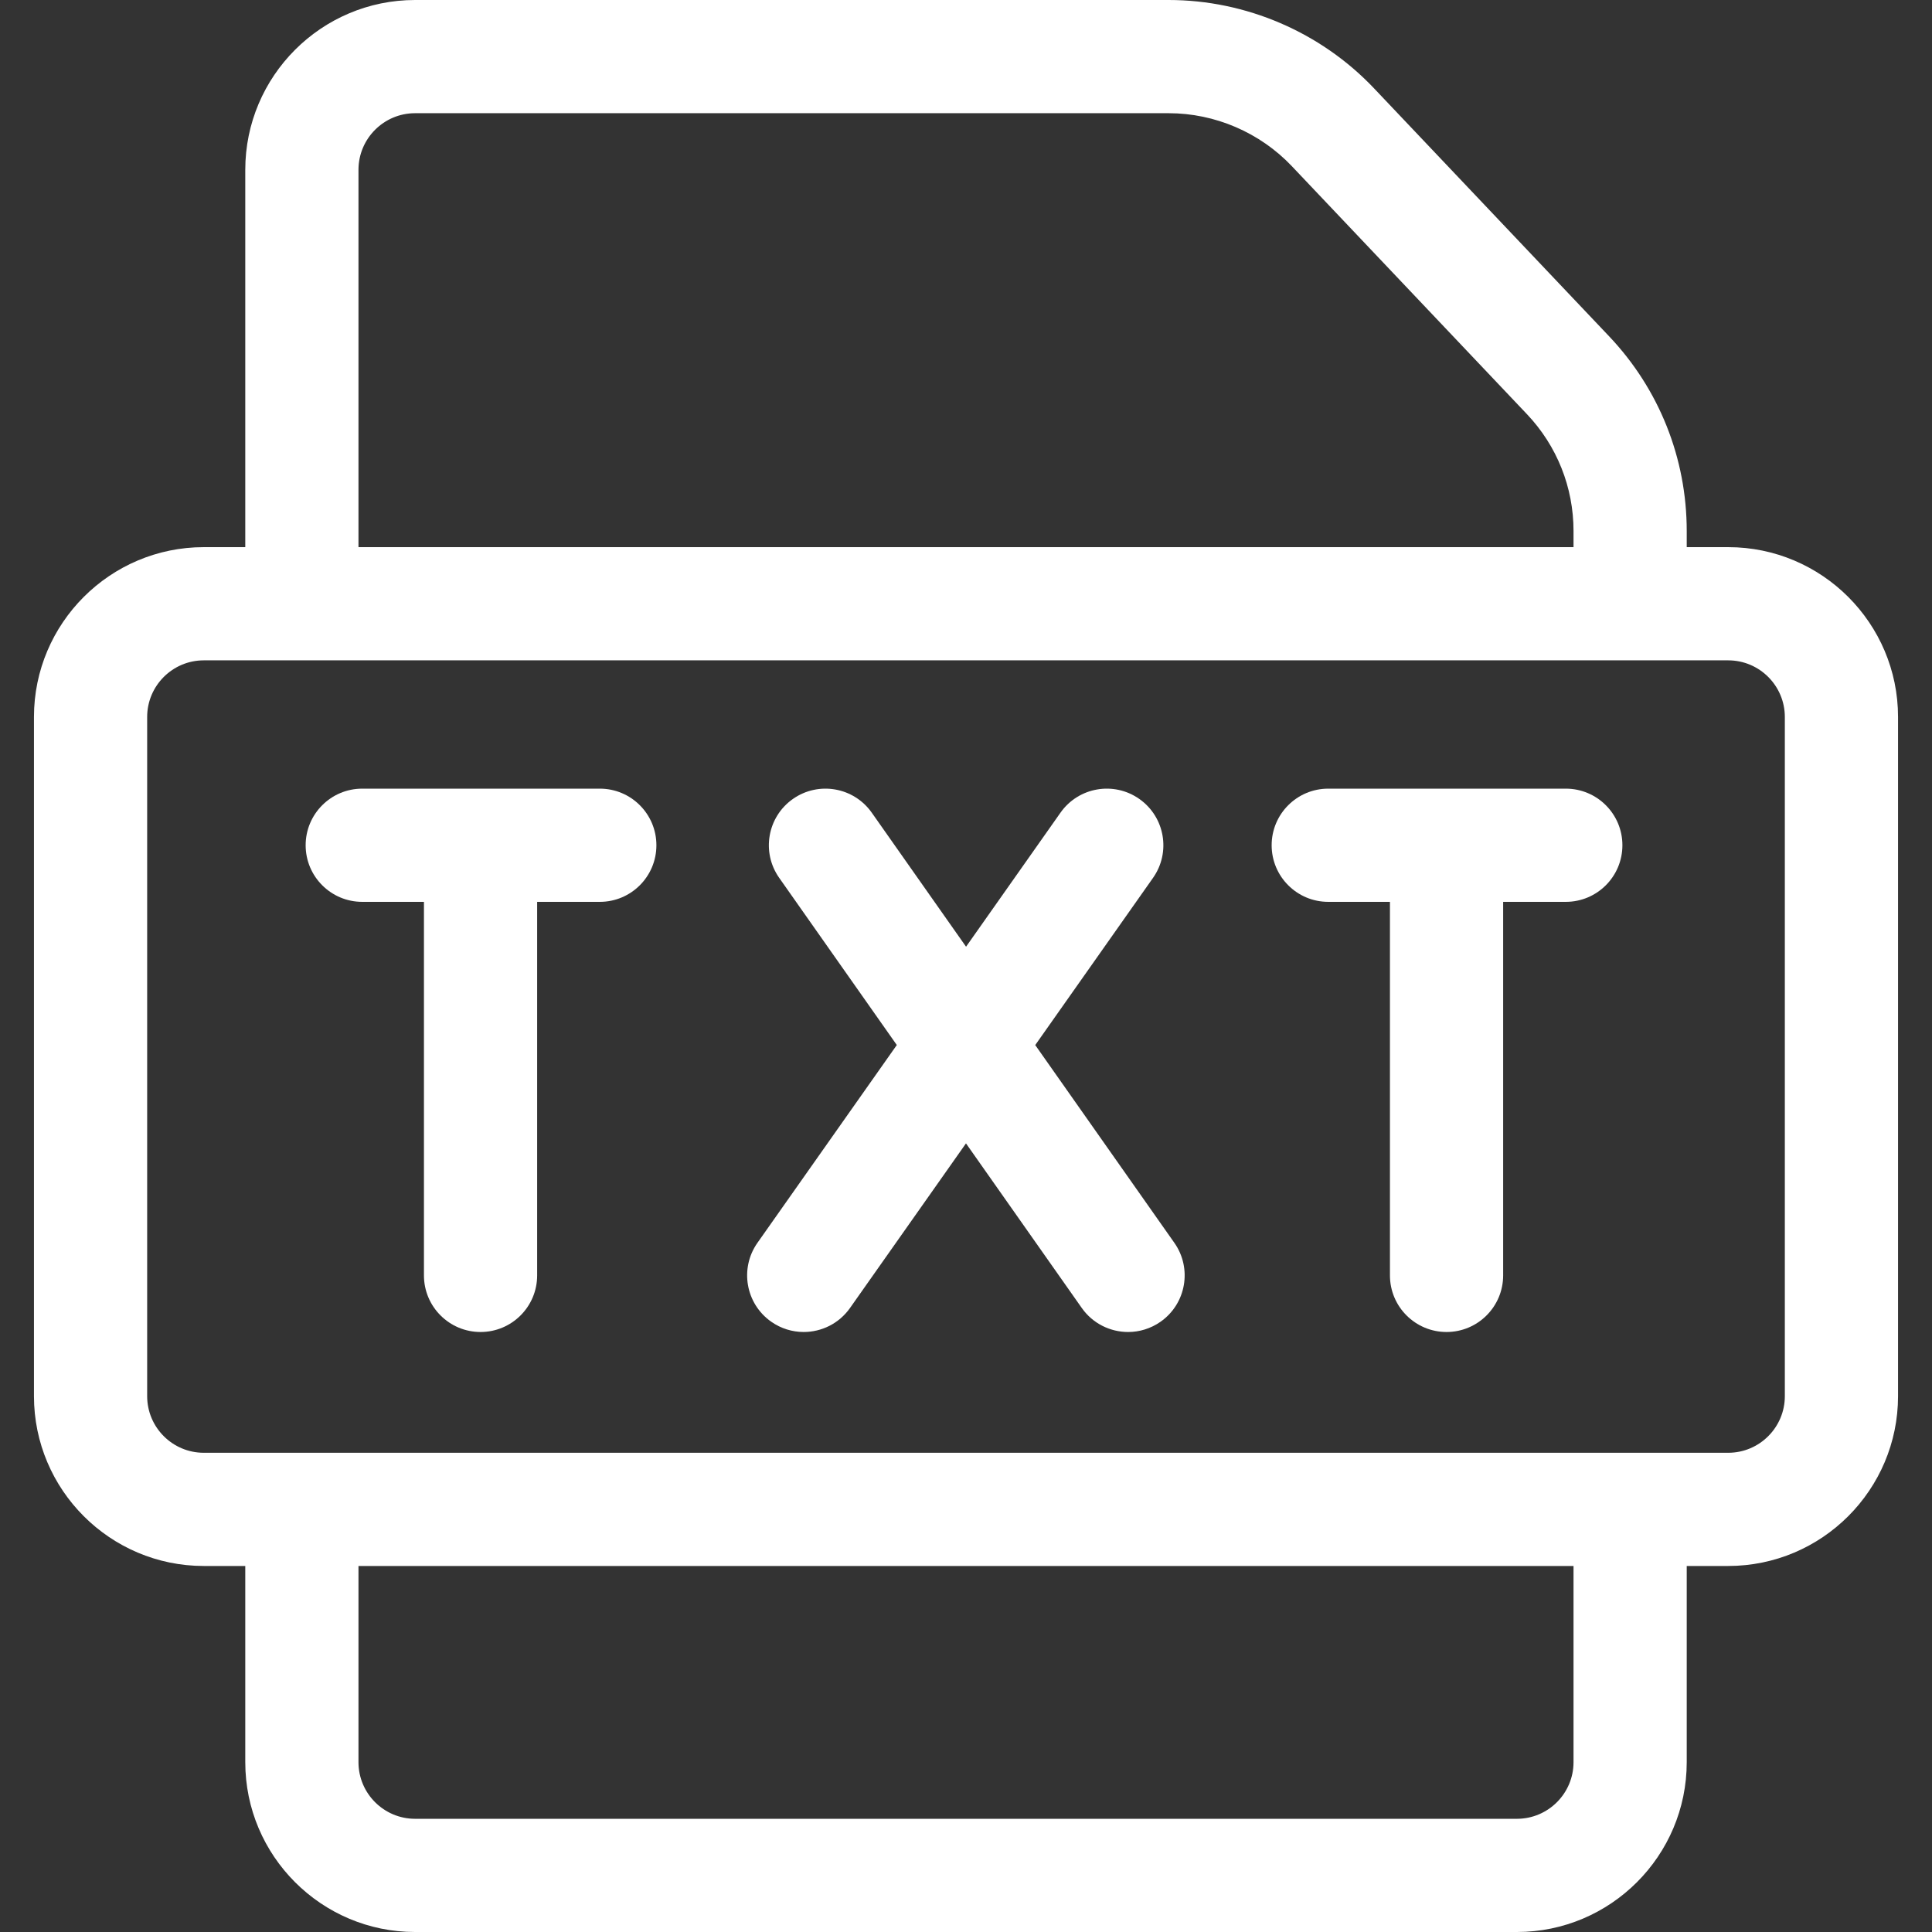 <svg id="Capa_1" enable-background="new 0 0 512 512" height="512" viewBox="0 0 512 512" width="512" xmlns="http://www.w3.org/2000/svg"><rect x="0" y="0" width="512" height="512" fill="#333333" stroke="none"/><g>
<path fill="#FFF" d="m458 145h-11v-4.279c0-19.282-7.306-37.607-20.572-51.601l-62.305-65.721c-14.098-14.87-33.936-23.399-54.428-23.399h-199.695c-24.813 0-45 20.187-45 45v100h-11c-24.813 0-45 20.187-45 45v180c0 24.813 20.187 45 45 45h11v52c0 24.813 20.187 45 45 45h292c24.813 0 45-20.187 45-45v-52h11c24.813 0 45-20.187 45-45v-180c0-24.813-20.187-45-45-45zm-363-100c0-8.271 6.729-15 15-15h199.695c12.295 0 24.198 5.117 32.657 14.04l62.305 65.721c7.96 8.396 12.343 19.391 12.343 30.96v4.279h-322zm322 422c0 8.271-6.729 15-15 15h-292c-8.271 0-15-6.729-15-15v-52h322zm56-97c0 8.271-6.729 15-15 15h-404c-8.271 0-15-6.729-15-15v-180c0-8.271 6.729-15 15-15h404c8.271 0 15 6.729 15 15z"/>
<path fill="#FFF" d="m158.954 209h-62.954c-8.284 0-15 6.716-15 15s6.716 15 15 15h16.35v98.993c0 8.284 6.716 15 15 15s15-6.716 15-15v-98.993h16.604c8.284 0 15-6.716 15-15s-6.716-15-15-15z"/>
<path fill="#FFF" d="m414.954 209h-62.954c-8.284 0-15 6.716-15 15s6.716 15 15 15h16.35v98.993c0 8.284 6.716 15 15 15s15-6.716 15-15v-98.993h16.604c8.284 0 15-6.716 15-15s-6.716-15-15-15z"/>
<path fill="#FFF" d="m274.349 276.954 31.219-44.315c4.771-6.772 3.148-16.13-3.624-20.901s-16.13-3.148-20.901 3.624l-25.029 35.528-24.988-35.521c-4.767-6.774-14.122-8.402-20.899-3.638-6.776 4.767-8.405 14.123-3.638 20.899l31.172 44.312-36.923 52.412c-4.771 6.772-3.148 16.13 3.624 20.901 2.626 1.85 5.64 2.738 8.625 2.738 4.714 0 9.355-2.216 12.276-6.362l30.733-43.625 30.684 43.618c2.921 4.151 7.564 6.37 12.282 6.37 2.981 0 5.993-.887 8.617-2.732 6.776-4.767 8.405-14.123 3.638-20.899z"/></g></svg>